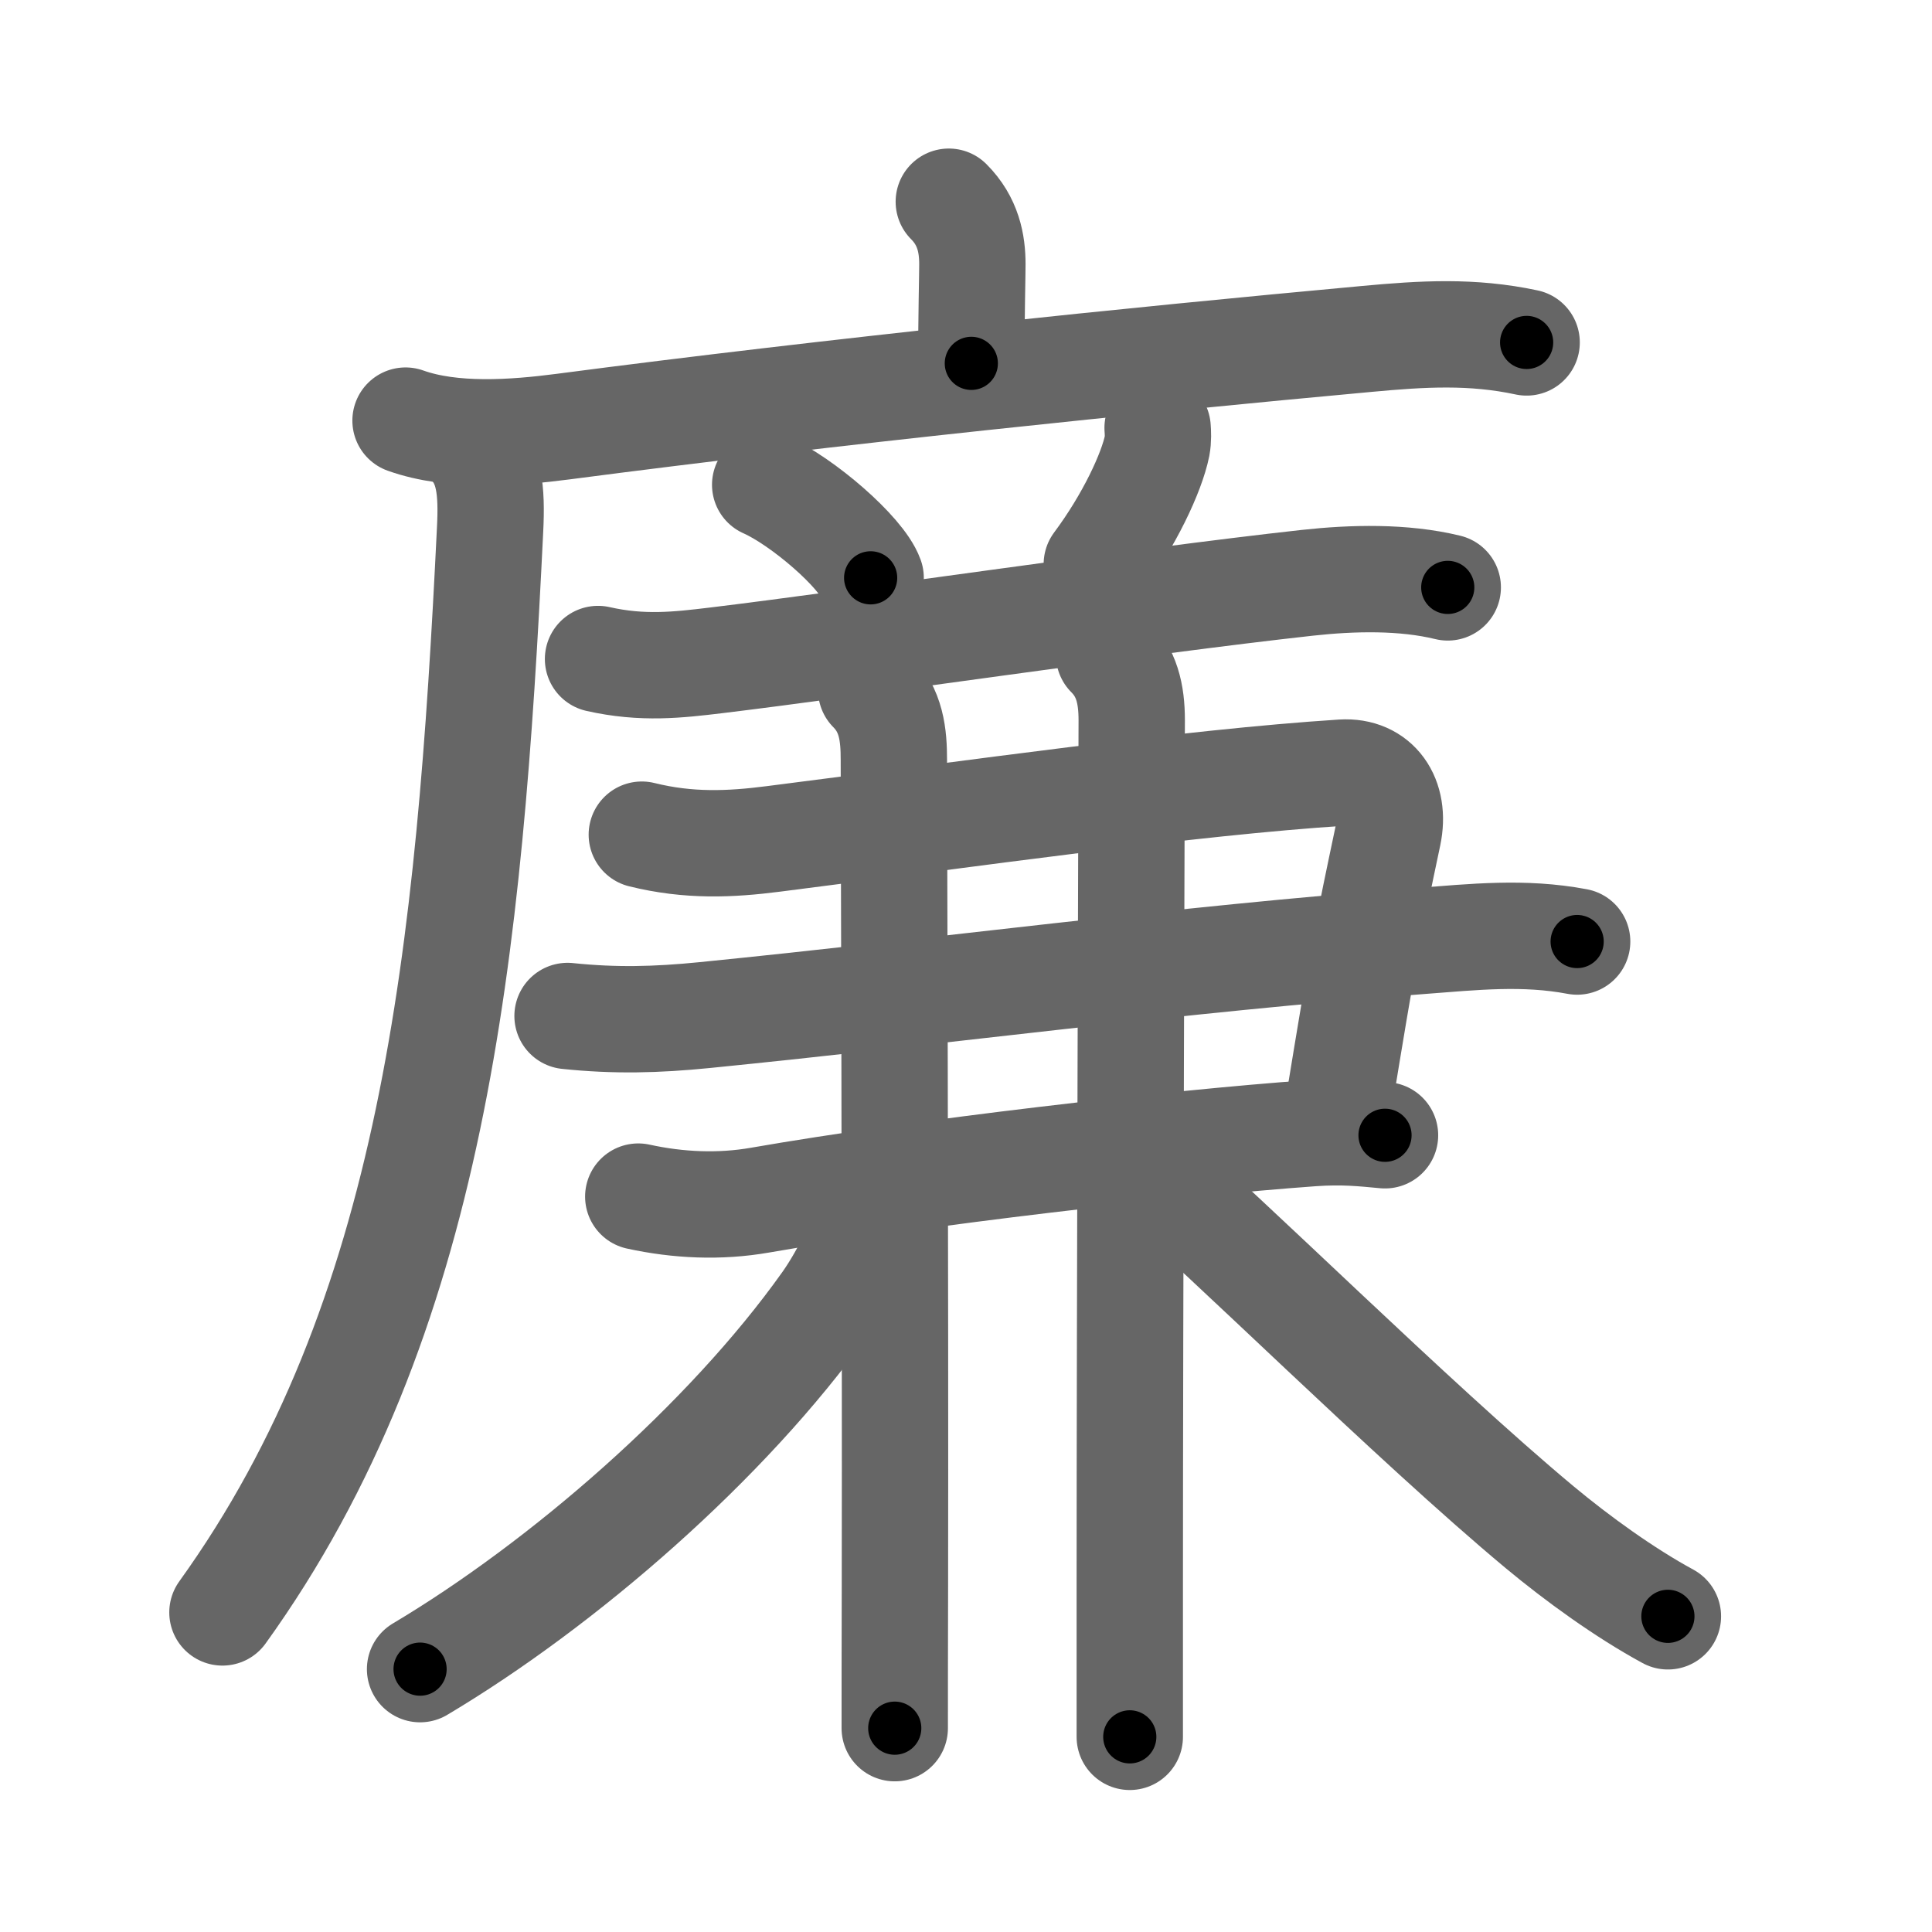 <svg xmlns="http://www.w3.org/2000/svg" width="109" height="109" viewBox="0 0 109 109" id="5ec9"><g fill="none" stroke="#666" stroke-width="6" stroke-linecap="round" stroke-linejoin="round"><g><g><path d="M53.53,11.38c1.1,1.1,1.33,2.37,1.33,3.53c0,0.65-0.06,2.84-0.06,5.59" /><g><path d="M22.88,23.73c2.66,0.95,6.12,0.7,8.88,0.34c15.26-2,32.31-3.75,45.37-4.95c3.13-0.29,5.92-0.46,9,0.2" /><path d="M26.49,25c1.13,1.13,1.27,2.68,1.16,4.87c-1.16,23.88-3.16,44.51-15.1,61.1" /></g></g><g p4:phon="兼" xmlns:p4="http://kanjivg.tagaini.net"><g><g><path d="M43.17,27.35c2.1,0.93,5.43,3.81,5.95,5.25" /></g><g><path d="M65.31,24.14c0.02,0.25,0.04,0.65-0.03,1.02c-0.3,1.48-1.55,4.19-3.4,6.67" /></g></g><g><path d="M33.74,37.18c2.51,0.57,4.54,0.33,6.63,0.08c7.8-0.94,23.79-3.32,33.39-4.38c2.55-0.28,5.42-0.35,7.92,0.26" /><g><path d="M36.21,47.09c2.66,0.66,5,0.55,7.42,0.24c11.49-1.46,23.42-3.18,32.1-3.74c1.94-0.12,3.02,1.44,2.59,3.49c-1.16,5.5-1.34,6.35-2.84,15.52" /><path d="M32.02,57.32c2.68,0.28,5.03,0.22,7.73-0.05c13.32-1.33,26.75-3.15,40.37-4.18c3.04-0.23,5.84-0.54,8.86,0.03" /><path d="M36.01,67.51c2.24,0.49,4.58,0.6,6.87,0.2c9.12-1.59,23.25-3.21,31.16-3.78c1.72-0.12,2.81,0,4.1,0.12" /></g><g><path d="M49.15,38.92c1.16,1.16,1.28,2.58,1.28,3.95c0,0.76,0.09,30.52,0.06,46.64c-0.01,3.54-0.01,6.36-0.01,7.99" /></g><g><path d="M62.57,36.94c0.99,0.99,1.28,2.18,1.28,3.7c0,0.74-0.11,34.35-0.11,48.6c0,4.27,0,6.28,0,8.75" /></g><path d="M48.94,68.19c0,1.19-1.23,3.73-2.36,5.32c-5.57,7.84-14.83,15.87-22.88,20.66" /><path d="M65.26,66.44c3.41,2.79,14.48,13.79,21.6,19.72c2.14,1.78,4.79,3.7,7.24,5.03" /></g></g></g></g><g fill="none" stroke="#000" stroke-width="3" stroke-linecap="round" stroke-linejoin="round"><path d="M53.53,11.38c1.1,1.1,1.33,2.37,1.33,3.53c0,0.65-0.06,2.84-0.06,5.59" stroke-dasharray="9.473" stroke-dashoffset="9.473"><animate attributeName="stroke-dashoffset" values="9.473;9.473;0" dur="0.095s" fill="freeze" begin="0s;5ec9.click" /></path><path d="M22.88,23.73c2.66,0.95,6.12,0.7,8.88,0.34c15.26-2,32.31-3.75,45.37-4.95c3.13-0.29,5.92-0.46,9,0.2" stroke-dasharray="63.648" stroke-dashoffset="63.648"><animate attributeName="stroke-dashoffset" values="63.648" fill="freeze" begin="5ec9.click" /><animate attributeName="stroke-dashoffset" values="63.648;63.648;0" keyTimes="0;0.166;1" dur="0.574s" fill="freeze" begin="0s;5ec9.click" /></path><path d="M26.49,25c1.13,1.13,1.27,2.68,1.16,4.87c-1.16,23.88-3.16,44.51-15.1,61.1" stroke-dasharray="69.033" stroke-dashoffset="69.033"><animate attributeName="stroke-dashoffset" values="69.033" fill="freeze" begin="5ec9.click" /><animate attributeName="stroke-dashoffset" values="69.033;69.033;0" keyTimes="0;0.525;1" dur="1.093s" fill="freeze" begin="0s;5ec9.click" /></path><path d="M43.17,27.35c2.1,0.93,5.43,3.81,5.95,5.25" stroke-dasharray="8.051" stroke-dashoffset="8.051"><animate attributeName="stroke-dashoffset" values="8.051" fill="freeze" begin="5ec9.click" /><animate attributeName="stroke-dashoffset" values="8.051;8.051;0" keyTimes="0;0.931;1" dur="1.174s" fill="freeze" begin="0s;5ec9.click" /></path><path d="M65.31,24.14c0.02,0.25,0.04,0.65-0.03,1.02c-0.3,1.48-1.55,4.19-3.4,6.67" stroke-dasharray="8.558" stroke-dashoffset="8.558"><animate attributeName="stroke-dashoffset" values="8.558" fill="freeze" begin="5ec9.click" /><animate attributeName="stroke-dashoffset" values="8.558;8.558;0" keyTimes="0;0.932;1" dur="1.26s" fill="freeze" begin="0s;5ec9.click" /></path><path d="M33.74,37.18c2.51,0.57,4.54,0.33,6.63,0.08c7.8-0.94,23.79-3.32,33.39-4.38c2.55-0.28,5.42-0.35,7.92,0.26" stroke-dasharray="48.31" stroke-dashoffset="48.31"><animate attributeName="stroke-dashoffset" values="48.31" fill="freeze" begin="5ec9.click" /><animate attributeName="stroke-dashoffset" values="48.31;48.31;0" keyTimes="0;0.723;1" dur="1.743s" fill="freeze" begin="0s;5ec9.click" /></path><path d="M36.21,47.09c2.66,0.66,5,0.55,7.42,0.24c11.49-1.46,23.42-3.18,32.1-3.74c1.94-0.12,3.02,1.44,2.59,3.49c-1.16,5.5-1.34,6.35-2.84,15.52" stroke-dasharray="60.723" stroke-dashoffset="60.723"><animate attributeName="stroke-dashoffset" values="60.723" fill="freeze" begin="5ec9.click" /><animate attributeName="stroke-dashoffset" values="60.723;60.723;0" keyTimes="0;0.792;1" dur="2.2s" fill="freeze" begin="0s;5ec9.click" /></path><path d="M32.02,57.32c2.68,0.28,5.03,0.22,7.73-0.05c13.32-1.33,26.75-3.15,40.37-4.18c3.04-0.23,5.84-0.54,8.86,0.03" stroke-dasharray="57.223" stroke-dashoffset="57.223"><animate attributeName="stroke-dashoffset" values="57.223" fill="freeze" begin="5ec9.click" /><animate attributeName="stroke-dashoffset" values="57.223;57.223;0" keyTimes="0;0.794;1" dur="2.772s" fill="freeze" begin="0s;5ec9.click" /></path><path d="M36.01,67.51c2.24,0.49,4.58,0.6,6.87,0.2c9.12-1.59,23.25-3.21,31.16-3.78c1.72-0.12,2.81,0,4.1,0.12" stroke-dasharray="42.423" stroke-dashoffset="42.423"><animate attributeName="stroke-dashoffset" values="42.423" fill="freeze" begin="5ec9.click" /><animate attributeName="stroke-dashoffset" values="42.423;42.423;0" keyTimes="0;0.867;1" dur="3.196s" fill="freeze" begin="0s;5ec9.click" /></path><path d="M49.15,38.92c1.16,1.16,1.28,2.58,1.28,3.95c0,0.76,0.09,30.52,0.06,46.64c-0.01,3.54-0.01,6.36-0.01,7.99" stroke-dasharray="58.907" stroke-dashoffset="58.907"><animate attributeName="stroke-dashoffset" values="58.907" fill="freeze" begin="5ec9.click" /><animate attributeName="stroke-dashoffset" values="58.907;58.907;0" keyTimes="0;0.844;1" dur="3.785s" fill="freeze" begin="0s;5ec9.click" /></path><path d="M62.57,36.94c0.99,0.99,1.28,2.18,1.28,3.7c0,0.74-0.11,34.35-0.11,48.6c0,4.27,0,6.28,0,8.75" stroke-dasharray="61.381" stroke-dashoffset="61.381"><animate attributeName="stroke-dashoffset" values="61.381" fill="freeze" begin="5ec9.click" /><animate attributeName="stroke-dashoffset" values="61.381;61.381;0" keyTimes="0;0.891;1" dur="4.247s" fill="freeze" begin="0s;5ec9.click" /></path><path d="M48.94,68.19c0,1.19-1.23,3.73-2.36,5.32c-5.57,7.84-14.83,15.87-22.88,20.66" stroke-dasharray="36.9" stroke-dashoffset="36.9"><animate attributeName="stroke-dashoffset" values="36.9" fill="freeze" begin="5ec9.click" /><animate attributeName="stroke-dashoffset" values="36.9;36.9;0" keyTimes="0;0.92;1" dur="4.616s" fill="freeze" begin="0s;5ec9.click" /></path><path d="M65.26,66.44c3.41,2.79,14.48,13.79,21.6,19.72c2.14,1.78,4.79,3.7,7.24,5.03" stroke-dasharray="38.082" stroke-dashoffset="38.082"><animate attributeName="stroke-dashoffset" values="38.082" fill="freeze" begin="5ec9.click" /><animate attributeName="stroke-dashoffset" values="38.082;38.082;0" keyTimes="0;0.924;1" dur="4.997s" fill="freeze" begin="0s;5ec9.click" /></path></g></svg>